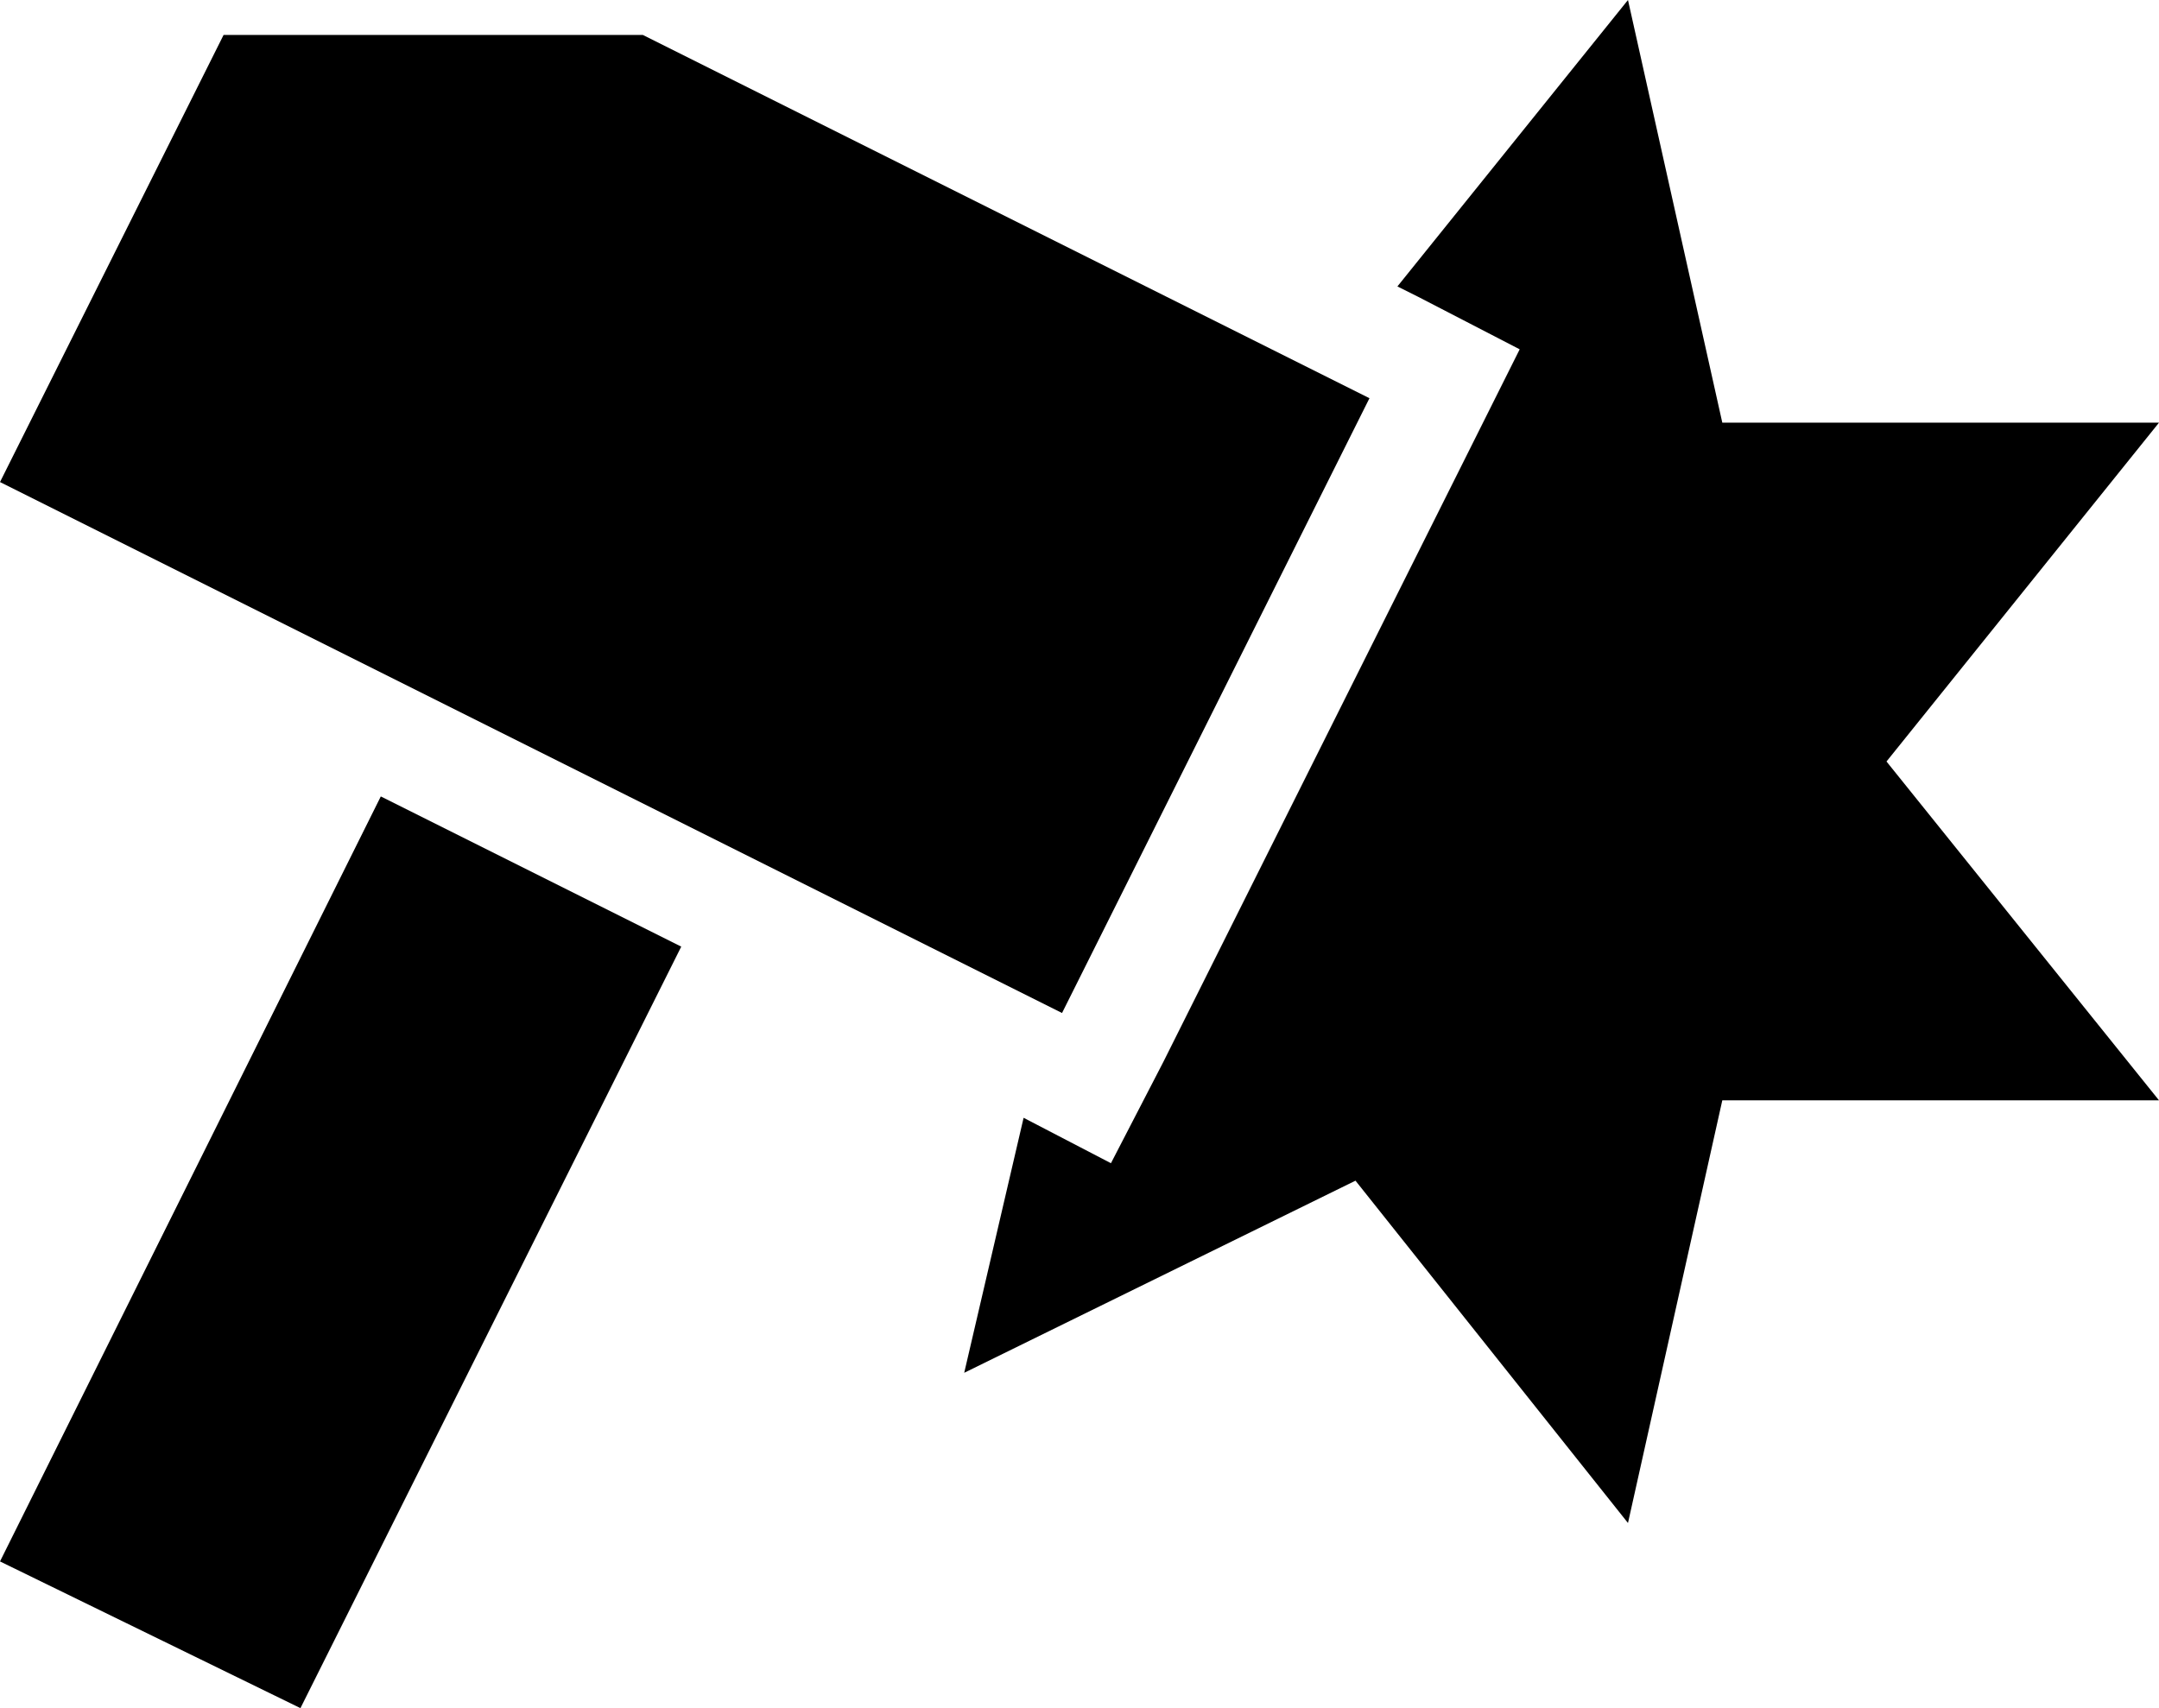 <svg viewBox="0 0 618 489">
  <path
    d="M 318 333 L 293 320 L 276 393 L 388 338 L 466 436 L 493 315 L 618 315 L 540 218 L 618 121 L 493 121 L 466 0 L 400 82 L 406 85 L 435 100 L 421 128 L 333 304 L 318 333 L 318 333 Z M 304 290 L 392 114 L 184 10 L 64 10 L 0 138 L 304 290 L 304 290 Z M 109 228 L 0 447 L 86 489 L 195 271 L 109 228 L 109 228 Z"
  />
</svg>